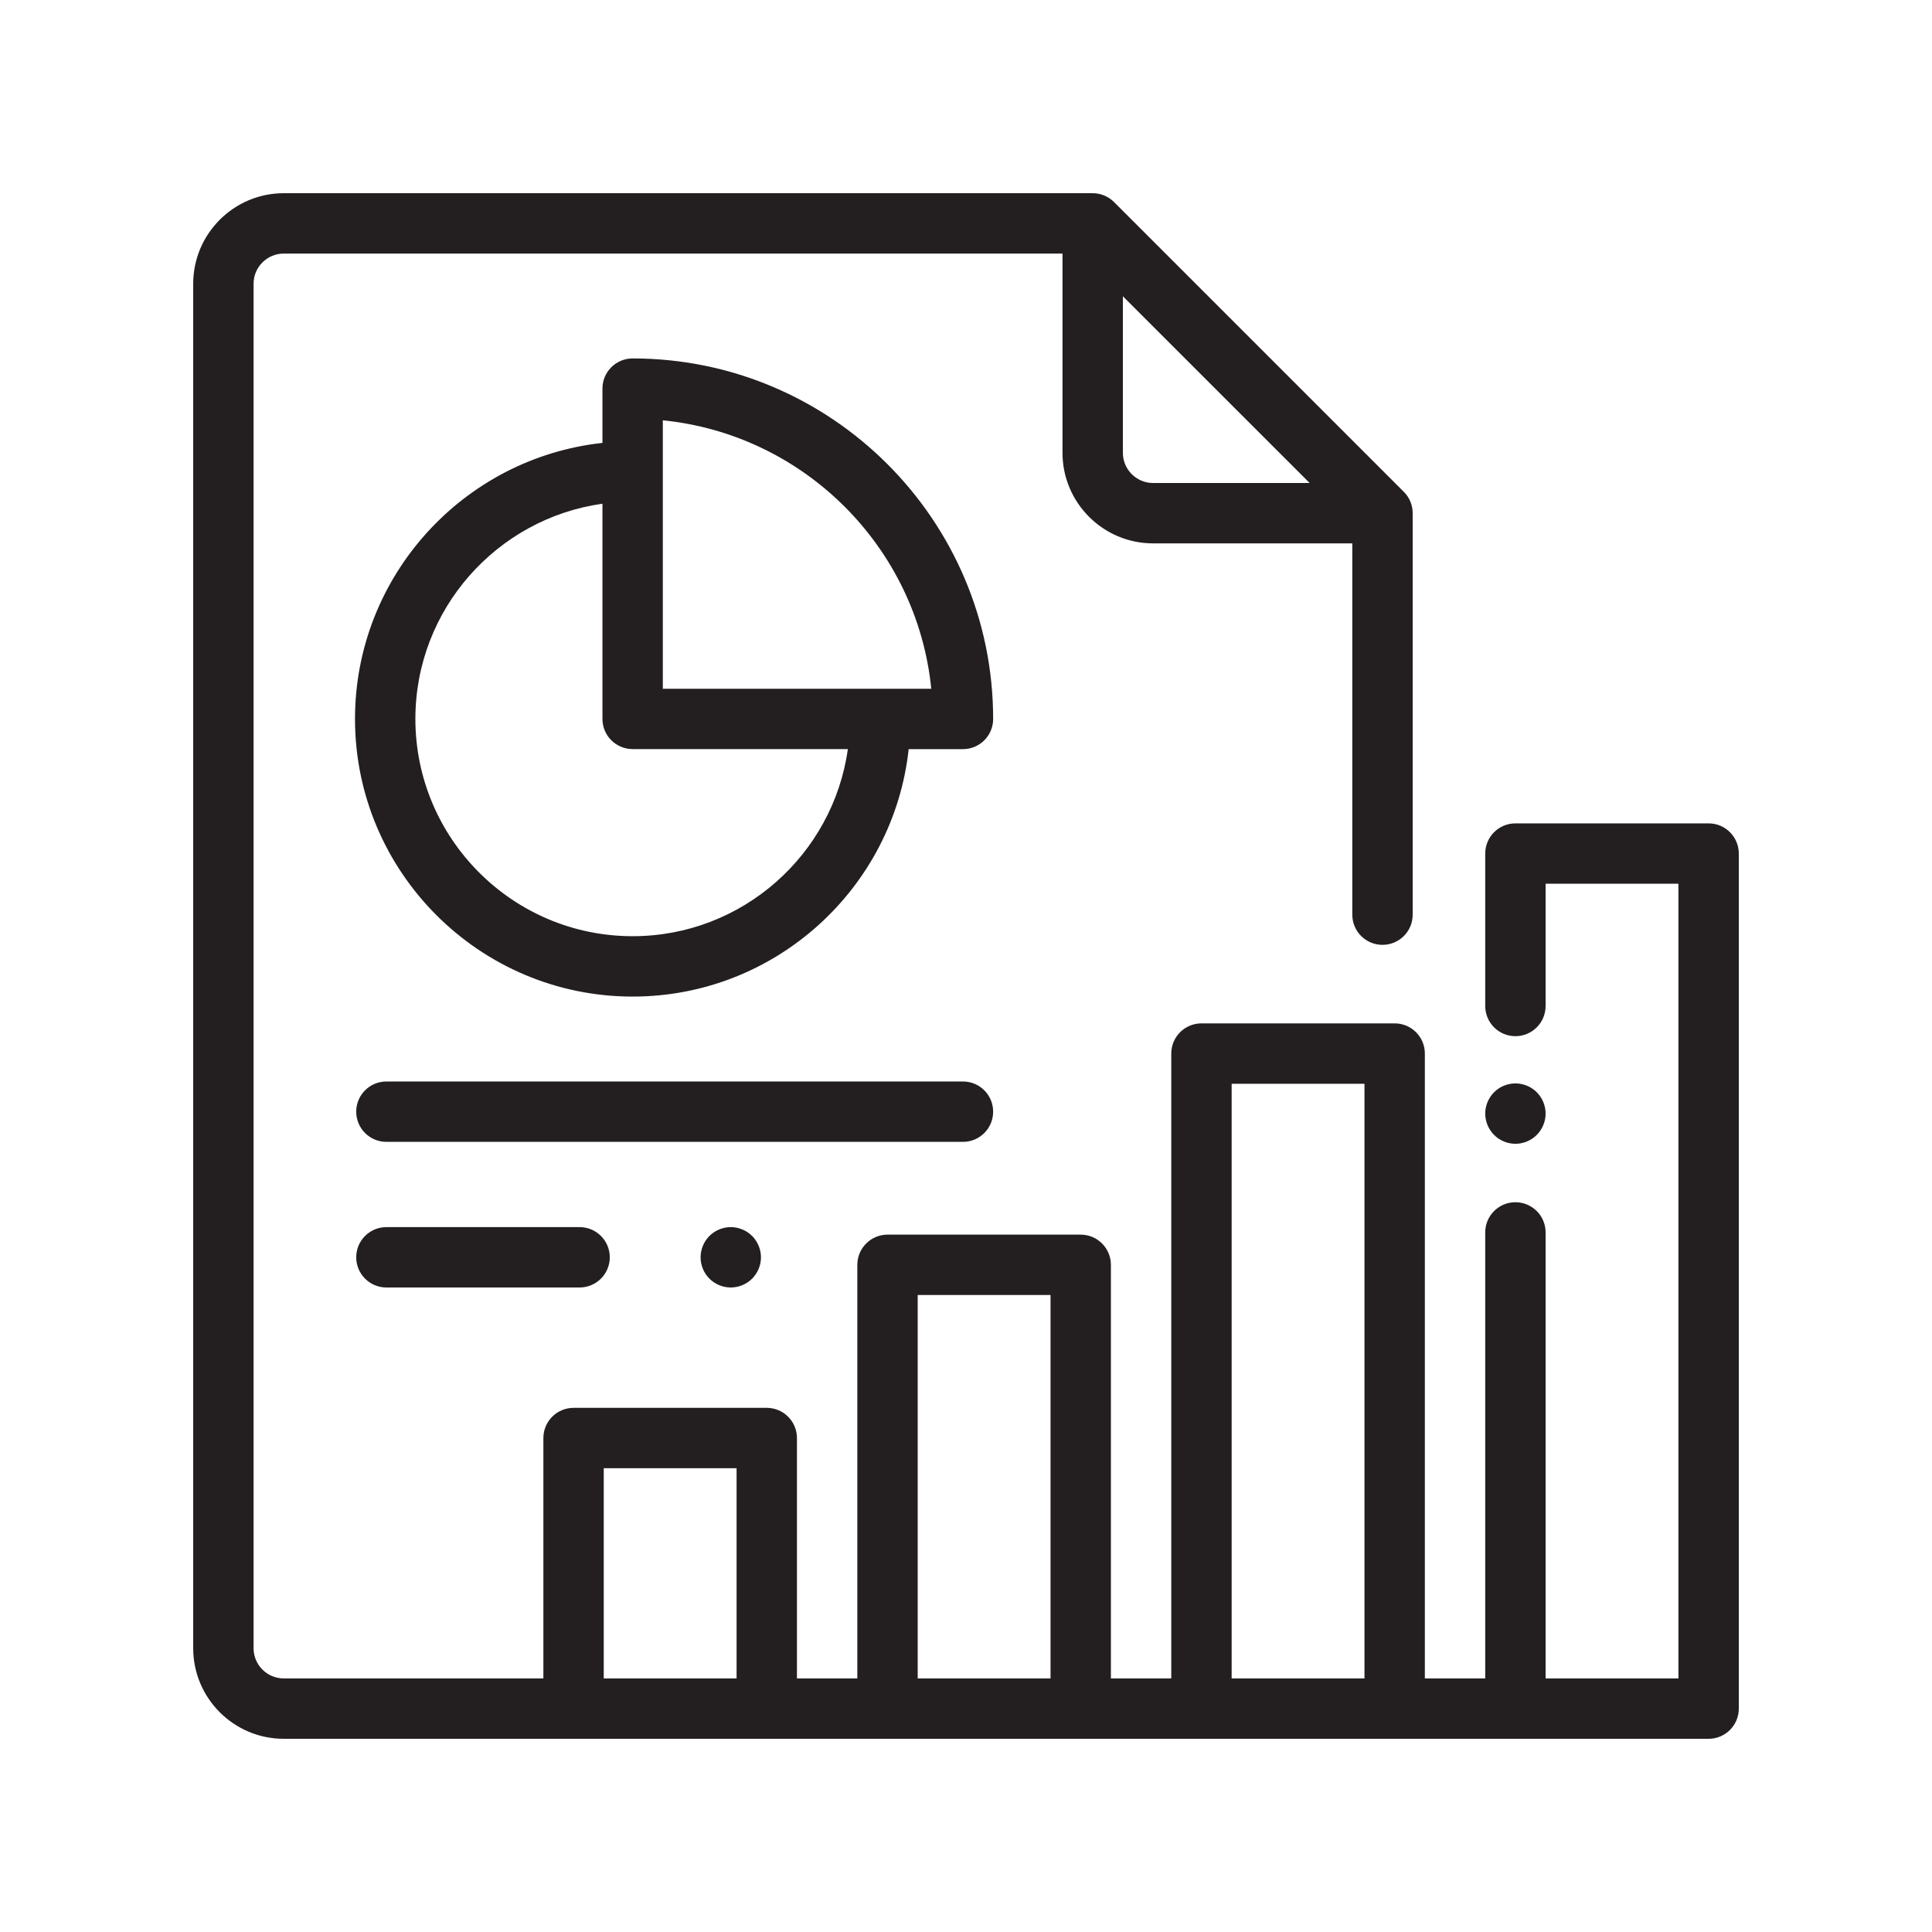 <svg width="40" height="40" viewBox="0 0 40 40" fill="none" xmlns="http://www.w3.org/2000/svg">
    <path fill-rule="evenodd" clip-rule="evenodd"
          d="M31.375 17.047H35.375C35.72 17.047 36 17.327 36 17.672V35.375C36 35.72 35.72 36 35.375 36H5.875C4.841 36 4 35.159 4 34.125V5.875C4 4.841 4.841 4 5.875 4H22.623C22.789 4 22.948 4.066 23.065 4.183L29.065 10.183C29.183 10.3 29.248 10.459 29.248 10.625V18.938C29.248 19.283 28.969 19.562 28.623 19.562C28.278 19.562 27.998 19.283 27.998 18.938V11.25H23.873C22.84 11.25 21.998 10.409 21.998 9.375V5.25H5.875C5.53 5.25 5.25 5.53 5.25 5.875V34.125C5.25 34.47 5.53 34.75 5.875 34.75H11.25V29.773C11.25 29.428 11.53 29.148 11.875 29.148H15.875C16.22 29.148 16.5 29.428 16.5 29.773V34.75H17.75V26.188C17.75 25.842 18.03 25.562 18.375 25.562H22.375C22.72 25.562 23 25.842 23 26.188V34.75H24.25V21.812C24.25 21.467 24.53 21.188 24.875 21.188H28.875C29.22 21.188 29.5 21.467 29.5 21.812V34.75H30.75V25.516C30.75 25.17 31.03 24.891 31.375 24.891C31.72 24.891 32 25.17 32 25.516V34.75H34.75V18.297H32V20.828C32 21.173 31.72 21.453 31.375 21.453C31.03 21.453 30.75 21.173 30.75 20.828V17.672C30.75 17.327 31.03 17.047 31.375 17.047ZM27.115 10L23.248 6.134V9.375C23.248 9.72 23.529 10 23.873 10H27.115ZM12.5 34.75H15.25V30.398H12.5V34.75ZM19 34.75H21.75V26.812H19V34.75ZM25.5 34.75H28.25V22.438H25.5V34.75ZM31.375 22.431C31.539 22.431 31.701 22.497 31.817 22.614C31.933 22.73 32 22.891 32 23.056C32 23.22 31.933 23.381 31.817 23.497C31.701 23.614 31.539 23.681 31.375 23.681C31.21 23.681 31.049 23.614 30.933 23.497C30.817 23.381 30.75 23.22 30.75 23.056C30.75 22.891 30.817 22.73 30.933 22.614C31.049 22.497 31.21 22.431 31.375 22.431ZM12.473 8.046C12.473 7.7 12.753 7.421 13.098 7.421C17.214 7.421 20.562 10.769 20.562 14.885C20.562 15.23 20.283 15.51 19.937 15.51H18.813C18.501 18.387 16.057 20.633 13.098 20.633C9.929 20.633 7.35 18.054 7.35 14.885C7.35 11.926 9.597 9.482 12.473 9.17V8.046ZM8.6 14.884C8.6 17.365 10.618 19.383 13.098 19.383C15.367 19.383 17.248 17.695 17.554 15.509H13.098C12.753 15.509 12.473 15.23 12.473 14.884V10.429C10.288 10.735 8.6 12.616 8.6 14.884ZM13.723 8.702V14.26H19.281C18.987 11.331 16.652 8.996 13.723 8.702ZM8 22.391H19.937C20.283 22.391 20.562 22.671 20.562 23.016C20.562 23.361 20.283 23.641 19.937 23.641H8C7.655 23.641 7.375 23.361 7.375 23.016C7.375 22.671 7.655 22.391 8 22.391ZM8 25.406H12C12.345 25.406 12.625 25.686 12.625 26.031C12.625 26.376 12.345 26.656 12 26.656H8C7.655 26.656 7.375 26.376 7.375 26.031C7.375 25.686 7.655 25.406 8 25.406ZM15.13 25.406C15.296 25.407 15.454 25.473 15.572 25.589C15.688 25.706 15.755 25.867 15.755 26.031C15.755 26.196 15.688 26.357 15.572 26.473C15.456 26.589 15.294 26.656 15.13 26.656C14.964 26.656 14.805 26.59 14.688 26.473C14.571 26.357 14.505 26.196 14.505 26.031C14.505 25.867 14.571 25.706 14.688 25.589C14.804 25.473 14.965 25.406 15.13 25.406Z"
          fill="#231F20"/>
</svg>
